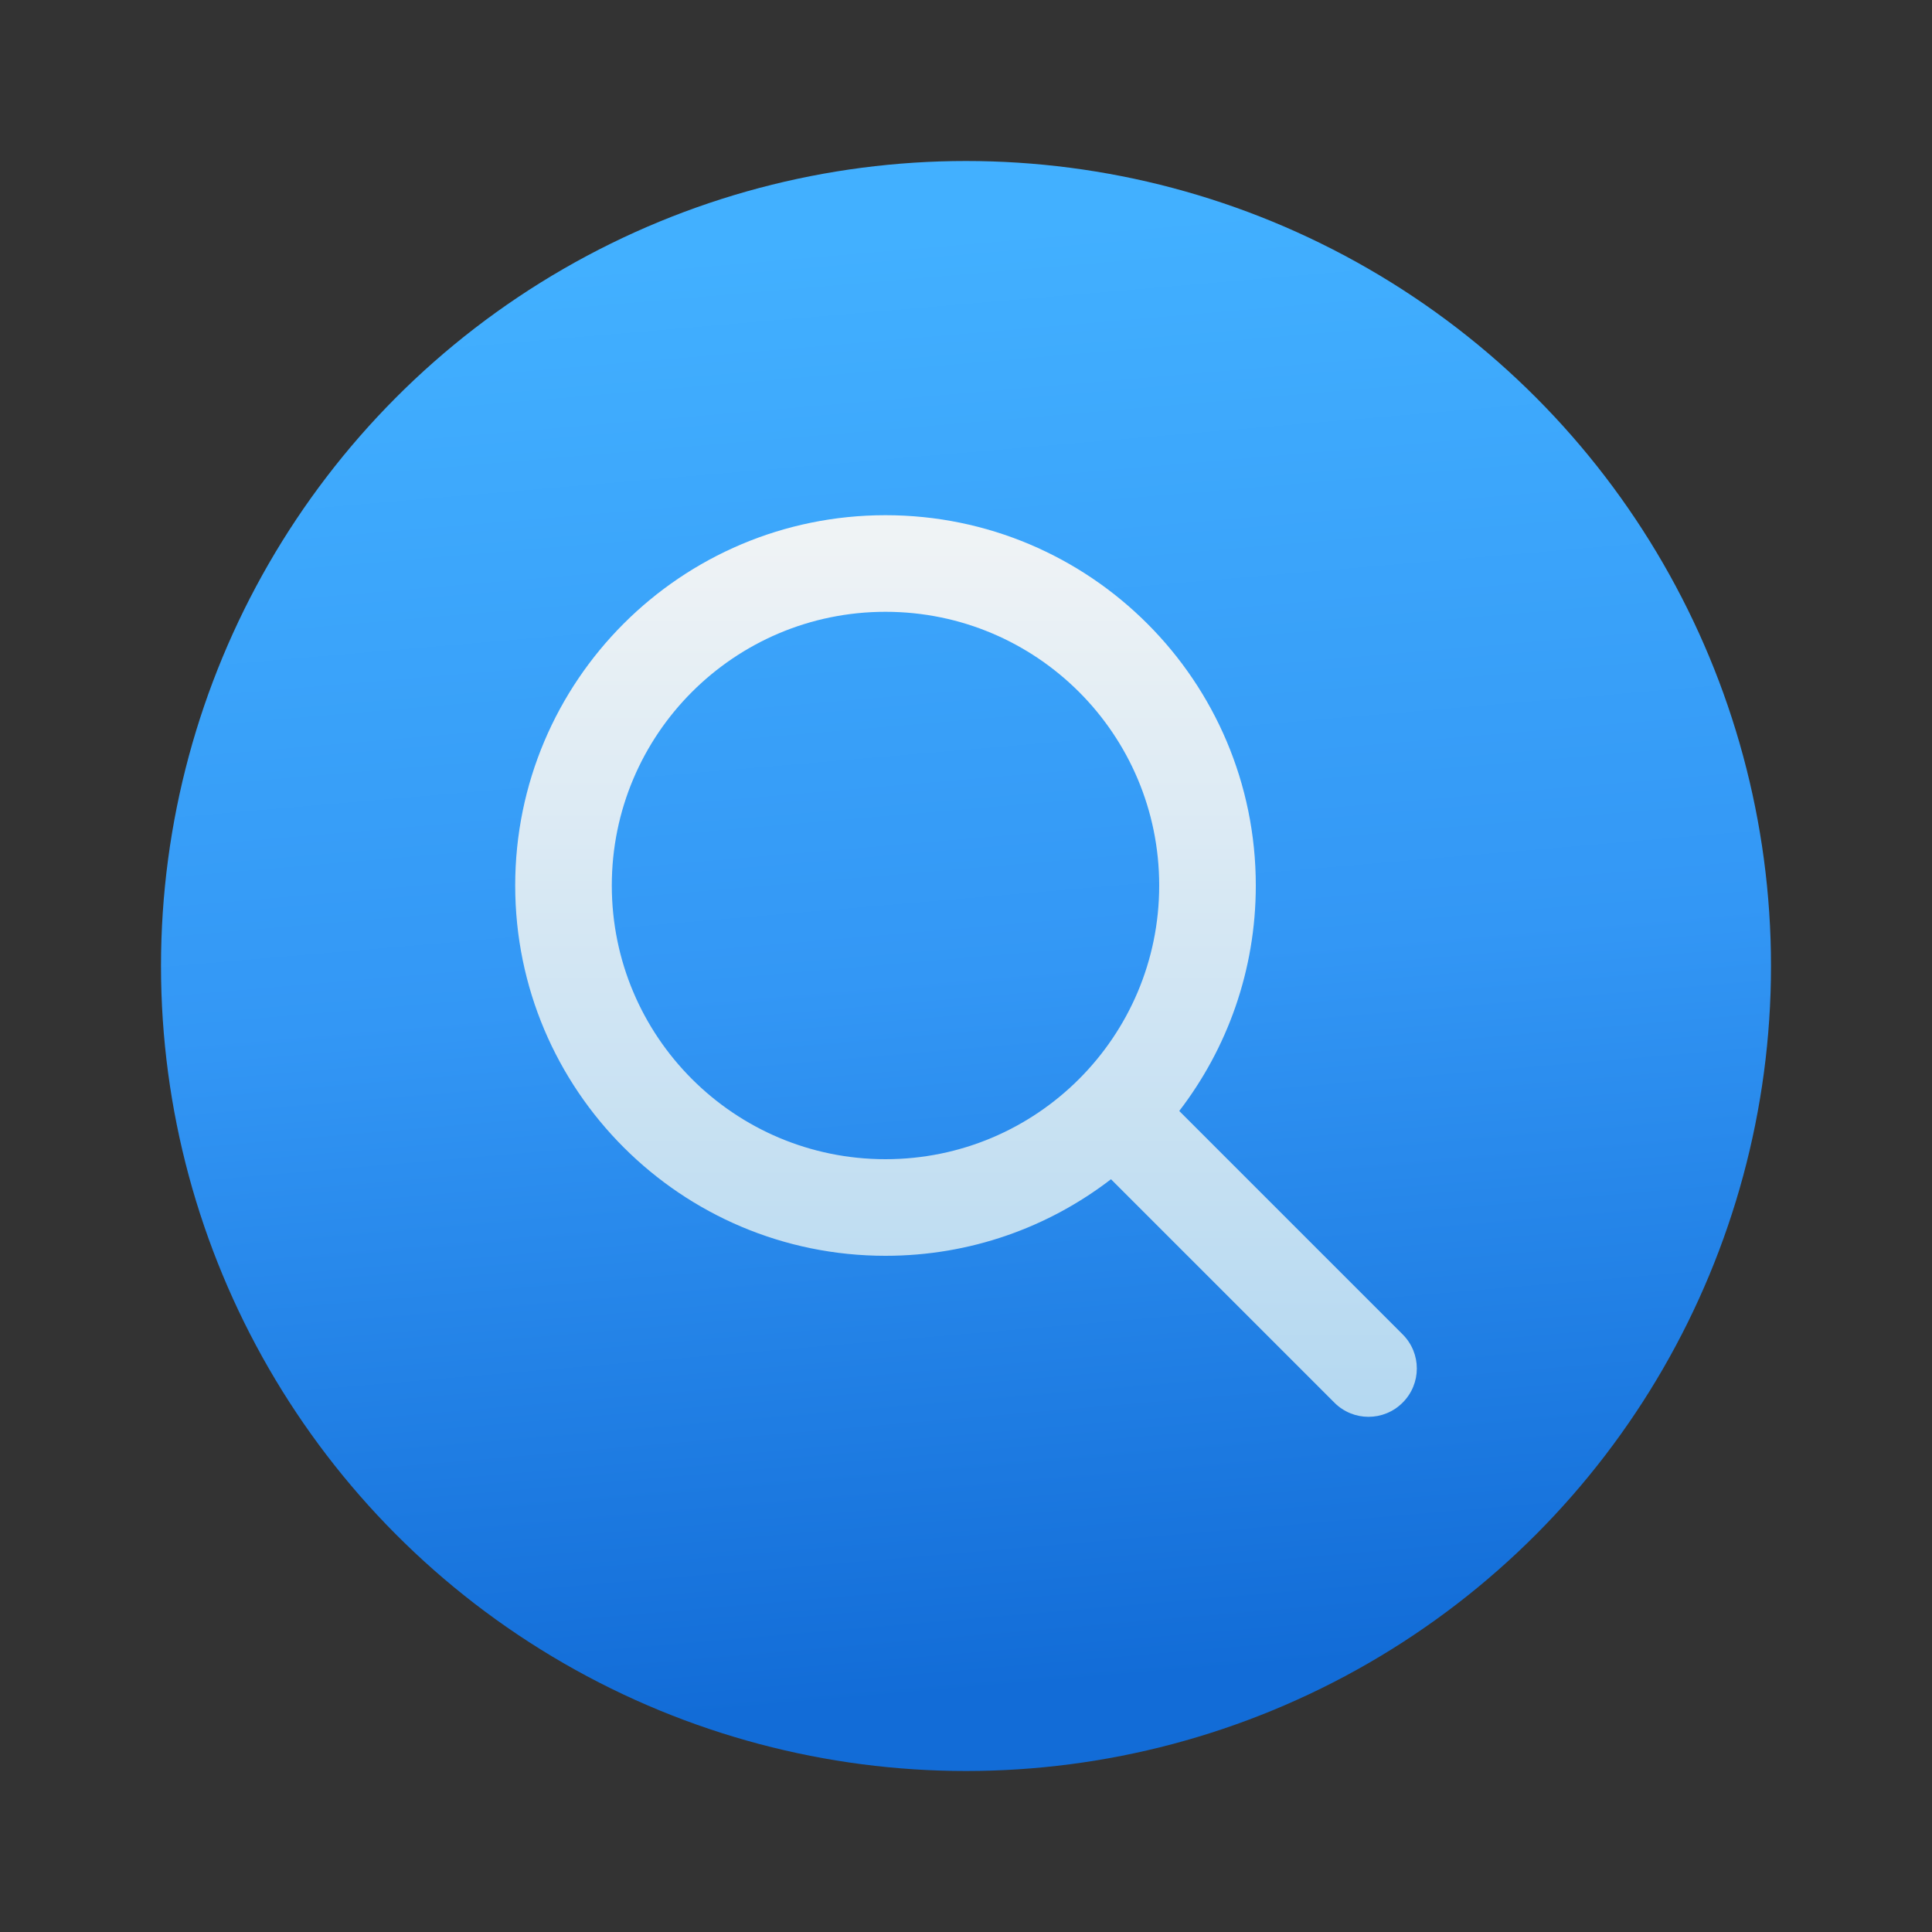 <svg width="24" height="24" viewBox="0 0 24 24" fill="none" xmlns="http://www.w3.org/2000/svg">
<rect x="0" y="0" width="24" height="24" fill="#333333" stroke="none"/>
<g clip-path="url(#clip0_1118_338)">
<circle cx="12" cy="12" r="10" fill="url(#paint0_linear_1118_338)"/>
<path fill-rule="evenodd" clip-rule="evenodd" d="M7.6 11C7.6 9.122 9.122 7.6 11 7.6C12.878 7.6 14.4 9.122 14.4 11C14.4 12.878 12.878 14.4 11 14.4C9.122 14.4 7.6 12.878 7.6 11ZM11 6.4C8.459 6.4 6.4 8.46 6.4 11C6.4 13.54 8.459 15.6 11 15.6C12.054 15.6 13.025 15.246 13.801 14.649L16.576 17.424C16.81 17.659 17.19 17.659 17.424 17.424C17.659 17.19 17.659 16.81 17.424 16.576L14.649 13.801C15.245 13.025 15.6 12.054 15.6 11C15.6 8.46 13.54 6.4 11 6.4Z" fill="url(#paint1_linear_1118_338)"/>
</g>
<defs>
<linearGradient id="paint0_linear_1118_338" x1="10.823" y1="2.955" x2="12.368" y2="21.023" gradientUnits="userSpaceOnUse">
<stop stop-color="#42B0FF"/>
<stop offset="0.507" stop-color="#3397F5"/>
<stop offset="1" stop-color="#126CD7"/>
</linearGradient>
<linearGradient id="paint1_linear_1118_338" x1="12" y1="6.703" x2="12" y2="17.6" gradientUnits="userSpaceOnUse">
<stop stop-color="#EFF3F5"/>
<stop offset="1" stop-color="#B4D8F1"/>
</linearGradient>
<clipPath id="clip0_1118_338">
<rect width="24" height="24" fill="white"/>
</clipPath>
</defs>
</svg>
